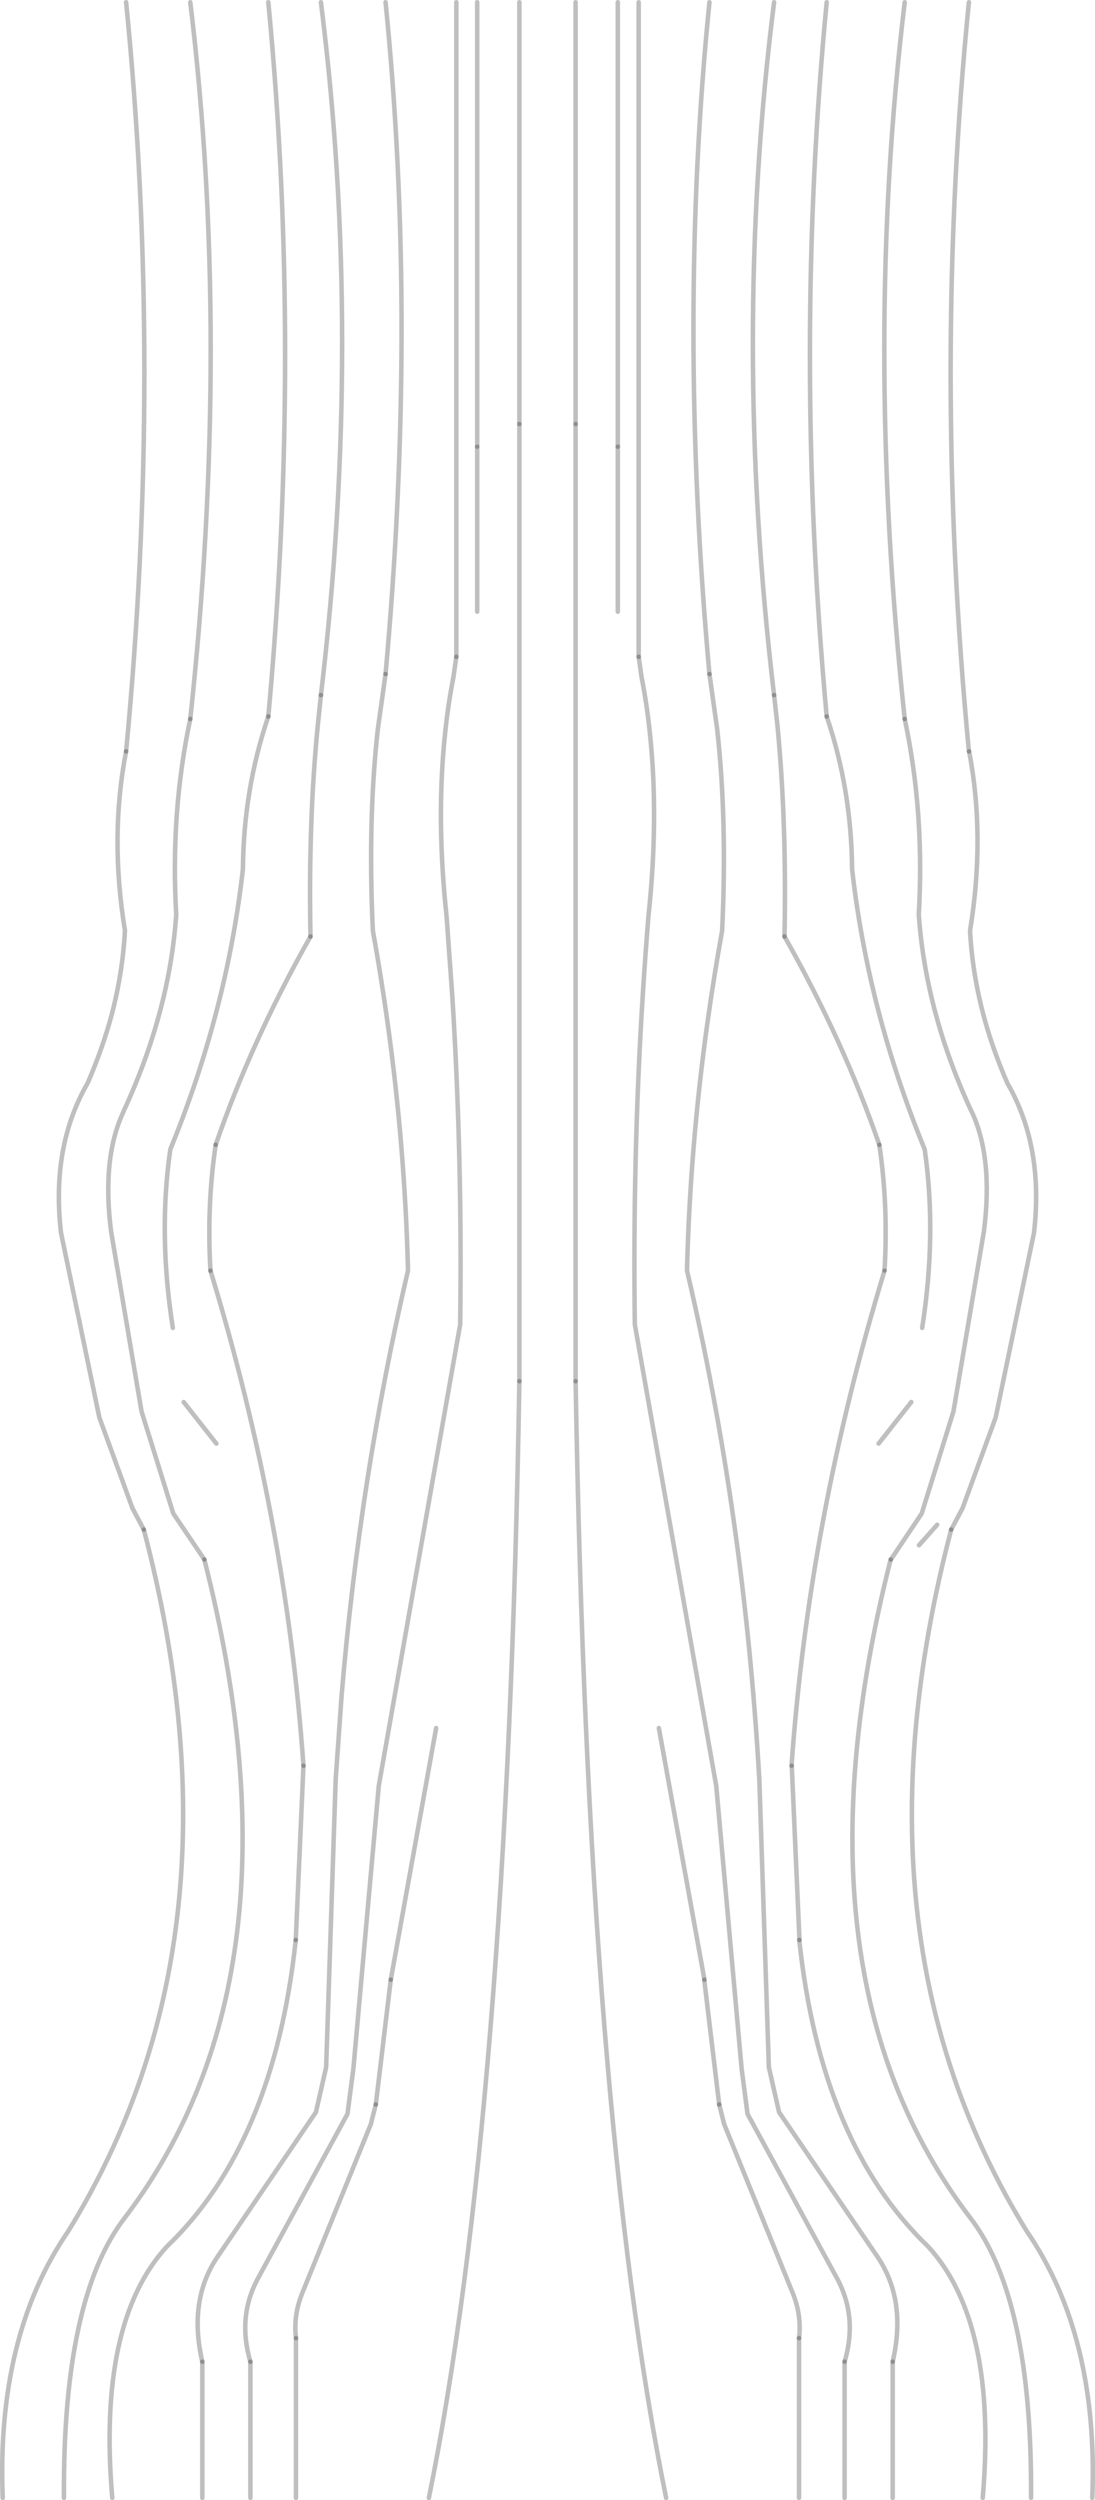 <?xml version="1.0" encoding="UTF-8" standalone="no"?>
<svg xmlns:xlink="http://www.w3.org/1999/xlink" height="551.0px" width="241.4px" xmlns="http://www.w3.org/2000/svg">
  <g transform="matrix(1.0, 0.0, 0.0, 1.0, 120.8, 260.5)">
    <path d="M-6.3 -260.0 L-6.3 -167.05 M-15.6 -260.0 L-15.6 -162.05 M-20.2 -260.0 L-20.2 -115.75 M-35.8 -260.0 Q-28.75 -189.95 -35.8 -111.95 M-50.05 -260.0 Q-40.7 -185.95 -50.05 -107.3 M-61.65 -260.0 Q-54.25 -183.2 -61.65 -102.6 M61.45 -260.0 Q54.05 -183.2 61.45 -102.6 M49.85 -260.0 Q40.5 -185.95 49.85 -107.3 M35.6 -260.0 Q28.55 -189.95 35.6 -111.95 M20.0 -260.0 L20.0 -115.75 M15.4 -260.0 L15.4 -162.05 M6.1 -260.0 L6.1 -167.05 M78.65 -260.0 Q69.65 -185.75 78.65 -102.05 M52.15 -54.1 Q65.15 -31.15 73.05 -8.2 M-52.35 -54.1 Q-65.35 -31.15 -73.25 -8.2 M92.8 -260.0 Q84.75 -179.4 92.8 -94.9 M-93.0 -260.0 Q-84.95 -179.4 -93.0 -94.9 M-76.2 290.0 L-76.2 260.0 M-75.75 83.2 Q-52.55 174.65 -93.2 228.15 -107.0 245.9 -106.7 290.0 M-55.6 167.05 Q-60.4 212.0 -84.05 234.65 -99.35 251.4 -96.05 290.0 M-89.1 76.6 Q-65.6 166.2 -105.8 231.3 -121.6 254.35 -120.2 290.0 M88.9 76.6 Q65.4 166.2 105.6 231.3 121.4 254.35 120.0 290.0 M75.55 83.2 Q52.35 174.65 93.0 228.15 106.8 245.9 106.5 290.0 M-55.55 254.8 L-55.55 290.0 M-65.6 260.0 L-65.6 290.0 M76.0 290.0 L76.0 260.0 M65.4 260.0 L65.4 290.0 M55.35 254.8 L55.35 290.0 M-34.65 175.8 L-37.95 203.3 M34.45 175.8 L37.75 203.3 M55.4 167.05 Q60.2 212.0 83.85 234.65 99.15 251.4 95.85 290.0 M-78.85 -260.0 Q-69.85 -185.75 -78.85 -102.05 M-26.25 290.0 Q-9.0 205.1 -6.3 43.9 M-74.4 19.55 Q-57.75 74.1 -53.9 128.65 M74.2 19.55 Q57.55 74.1 53.7 128.65 M26.05 290.0 Q8.8 205.1 6.1 43.9" fill="none" stroke="#000000" stroke-linecap="round" stroke-linejoin="round" stroke-opacity="0.251" stroke-width="1.0"/>
    <path d="M-20.2 -115.75 L-20.85 -111.2 Q-22.05 -105.1 -22.7 -98.65 -24.65 -80.05 -22.35 -58.55 L-21.1 -41.15 Q-18.85 -5.4 -19.35 31.4 L-37.3 133.1 -42.9 195.45 -44.2 205.4 -64.0 241.75 Q-68.5 250.2 -65.6 260.0 M-15.6 -125.7 L-15.6 -162.05 M20.0 -115.75 L20.65 -111.2 Q21.85 -105.1 22.5 -98.65 24.45 -80.05 22.15 -58.55 21.45 -49.9 20.9 -41.15 18.65 -5.4 19.15 31.4 L37.1 133.1 42.7 195.45 44.0 205.4 63.8 241.75 Q68.3 250.2 65.4 260.0 M15.4 -162.05 L15.4 -125.7 M52.15 -54.1 Q52.65 -79.15 50.6 -100.55 L49.85 -107.3 M75.6 83.2 L82.4 73.05 89.4 50.55 96.1 10.95 Q98.2 -5.3 93.4 -15.55 L93.35 -15.6 Q83.3 -37.25 81.75 -58.9 L81.75 -58.95 Q83.05 -81.35 78.65 -102.05 M76.0 260.0 Q79.15 246.4 72.6 236.8 L50.95 205.0 48.7 195.1 46.6 131.7 Q43.25 73.4 30.65 19.5 31.35 -7.95 35.2 -35.4 36.6 -45.4 38.4 -55.4 L38.4 -55.45 Q39.55 -79.55 37.3 -99.85 L35.6 -111.95 M61.45 -102.6 Q66.9 -86.55 67.05 -68.95 70.55 -37.75 83.05 -7.2 85.75 11.4 82.5 32.15 M-52.35 -54.1 Q-52.85 -79.15 -50.75 -100.55 L-50.05 -107.3 M-35.8 -111.95 L-37.5 -99.85 Q-39.75 -79.6 -38.6 -55.45 L-38.6 -55.4 Q-36.8 -45.4 -35.4 -35.4 -31.55 -7.95 -30.85 19.5 -41.45 64.85 -45.5 113.3 L-46.8 131.7 -48.9 195.1 -51.15 205.0 -72.8 236.8 Q-79.35 246.4 -76.2 260.0 M-82.7 32.15 Q-85.95 11.4 -83.25 -7.2 -77.15 -22.1 -73.2 -37.15 -69.05 -52.95 -67.25 -68.95 -67.1 -86.55 -61.65 -102.6 M80.1 48.5 L72.9 57.65 M85.8 75.55 L81.8 80.05 M-73.25 -8.2 Q-75.25 5.3 -74.4 19.55 M6.1 43.9 L6.1 -100.45 M-6.3 -100.45 L-6.3 43.9 M74.2 19.5 Q75.05 5.25 73.05 -8.2 M88.9 76.6 L91.4 71.9 98.7 51.9 107.15 11.2 Q109.35 -7.8 101.3 -21.75 93.95 -38.55 93.05 -55.35 L93.05 -55.4 Q96.45 -76.1 92.85 -94.9 M6.1 -100.75 L6.1 -167.05 M-6.3 -100.75 L-6.3 -167.05 M-89.1 76.6 L-91.6 71.9 -98.9 51.9 -107.35 11.2 Q-109.55 -7.8 -101.5 -21.75 -98.15 -29.45 -96.1 -37.15 -93.75 -46.25 -93.25 -55.4 -96.65 -76.1 -93.0 -94.9 M-75.75 83.2 L-82.6 73.05 -89.6 50.55 -96.3 10.95 Q-98.4 -5.3 -93.55 -15.55 L-93.55 -15.6 Q-88.55 -26.4 -85.65 -37.15 -82.7 -48.05 -81.95 -58.95 -83.25 -81.35 -78.85 -102.05 M53.75 128.65 L55.45 167.05 M24.45 120.35 L34.5 175.8 M-24.65 120.35 L-34.65 175.8 M-53.9 128.65 L-55.6 167.05 M-37.95 203.3 L-39.05 207.65 -54.2 244.95 Q-56.15 249.85 -55.55 254.8 M37.75 203.3 L38.85 207.65 54.0 244.95 Q55.95 249.85 55.35 254.8 M-80.3 48.5 L-73.1 57.65" fill="none" stroke="#000000" stroke-linecap="round" stroke-linejoin="round" stroke-opacity="0.251" stroke-width="1.0"/>
  </g>
</svg>
